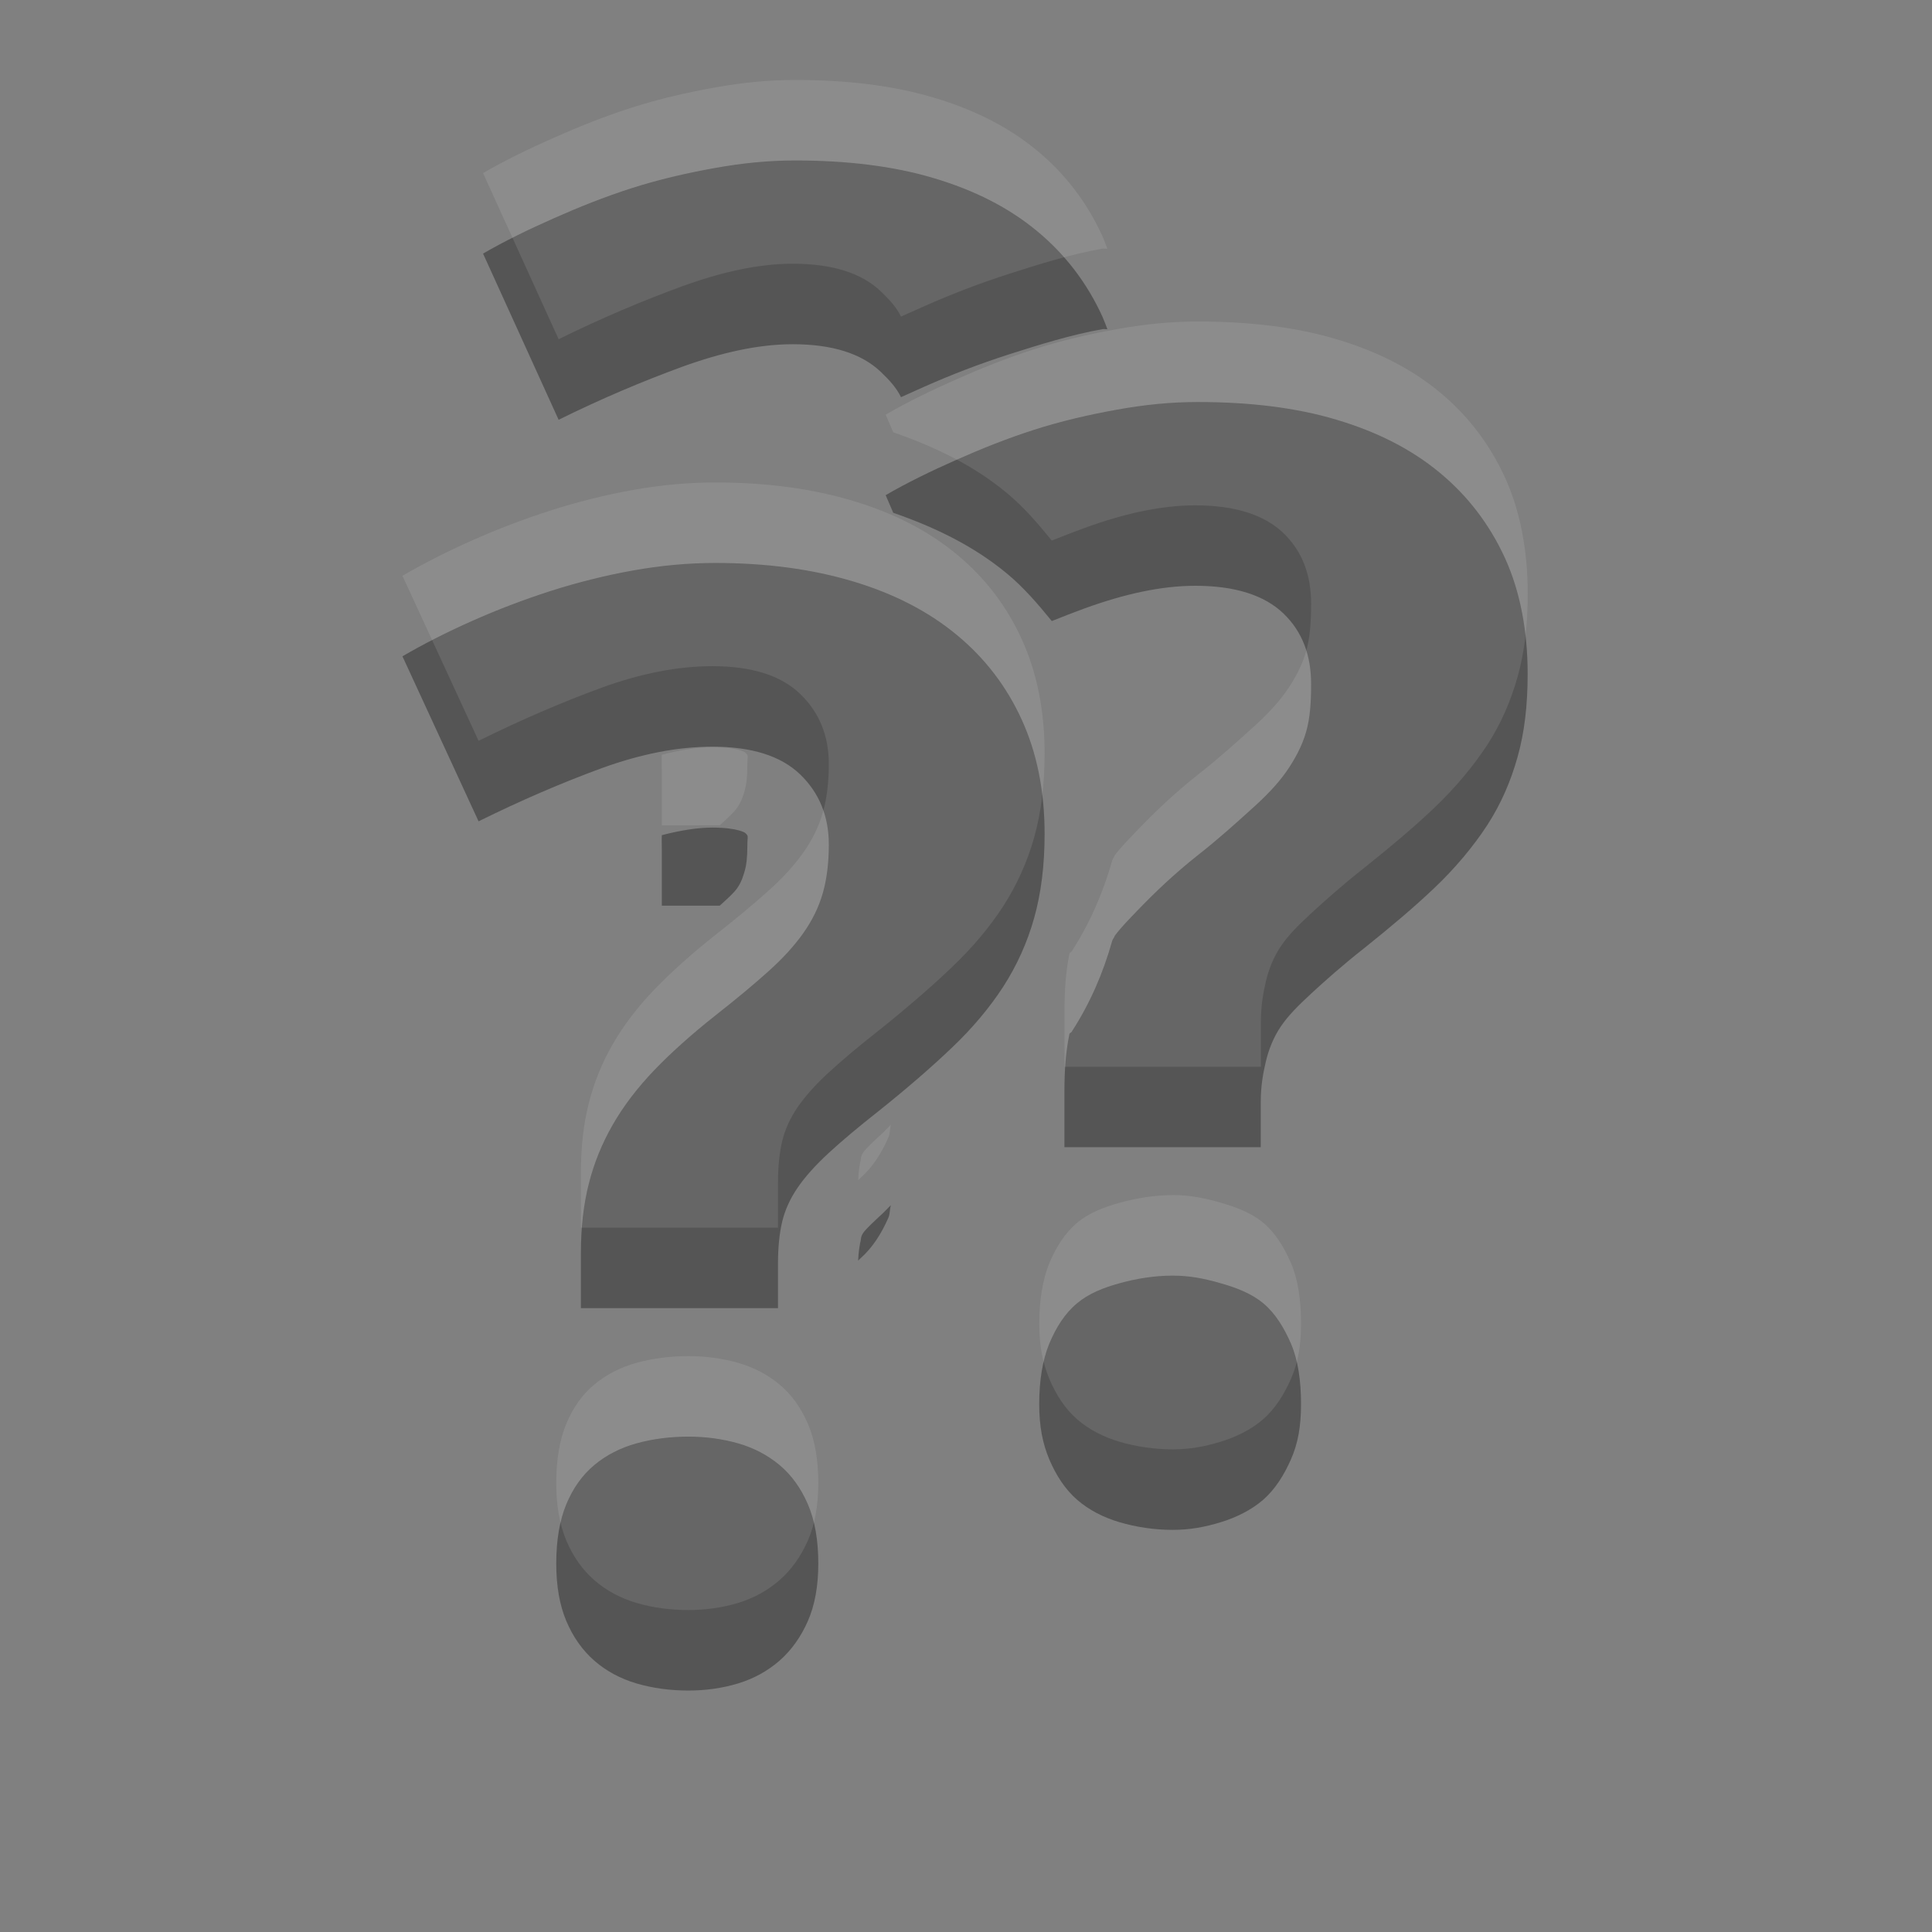 <?xml version="1.0" encoding="UTF-8" standalone="no"?>
<!-- Created with Inkscape (http://www.inkscape.org/) -->

<svg
   xmlns:dc="http://purl.org/dc/elements/1.1/"
   xmlns:cc="http://creativecommons.org/ns#"
   xmlns:rdf="http://www.w3.org/1999/02/22-rdf-syntax-ns#"
   xmlns:svg="http://www.w3.org/2000/svg"
   xmlns="http://www.w3.org/2000/svg"
   xmlns:sodipodi="http://sodipodi.sourceforge.net/DTD/sodipodi-0.dtd"
   xmlns:inkscape="http://www.inkscape.org/namespaces/inkscape"
   width="24"
   height="24"
   id="svg3495"
   version="1.1"
   inkscape:version="0.48.4 r9939"
   sodipodi:docname="help-contents.svg">
  <rect width="100%" height="100%" fill="#808080" stroke="none"/>
  <defs
     id="defs3497" />
  <sodipodi:namedview
     id="base"
     pagecolor="#ffffff"
     bordercolor="#666666"
     borderopacity="1.0"
     inkscape:pageopacity="0.0"
     inkscape:pageshadow="2"
     inkscape:zoom="8"
     inkscape:cx="21.324353"
     inkscape:cy="16.489025"
     inkscape:current-layer="layer1"
     showgrid="false"
     inkscape:grid-bbox="true"
     inkscape:document-units="px"
     inkscape:window-width="1364"
     inkscape:window-height="701"
     inkscape:window-x="0"
     inkscape:window-y="27"
     inkscape:window-maximized="1"
     inkscape:snap-bbox="true"
     inkscape:bbox-paths="true"
     inkscape:bbox-nodes="true"
     inkscape:snap-bbox-edge-midpoints="false">
    <inkscape:grid
       type="xygrid"
       id="grid3512"
       empspacing="4"
       visible="true"
       enabled="true"
       snapvisiblegridlinesonly="true"
       dotted="false" />
  </sodipodi:namedview>
  <g
     id="layer1"
     inkscape:label="Layer 1"
     inkscape:groupmode="layer"
     transform="translate(1,-25)">
    <g
       id="g3808">
      <g
         transform="matrix(0.673,0,0,-0.673,5.91,44.423)"
         id="g3911">
        <path
           inkscape:connector-curvature="0"
           id="path3913"
           style="fill:#555555;fill-opacity:1;fill-rule:nonzero;stroke:none"
           d="m 0,0 c 0,0.432 0.062,0.797 0.186,1.096 0.124,0.298 0.296,0.539 0.517,0.723 0.22,0.184 0.48,0.317 0.779,0.4 0.298,0.082 0.617,0.124 0.957,0.124 0.322,0 0.628,-0.042 0.917,-0.124 C 3.645,2.136 3.9,2.003 4.121,1.819 4.341,1.635 4.515,1.394 4.644,1.096 4.773,0.797 4.837,0.432 4.837,0 4.837,-0.414 4.773,-0.768 4.644,-1.062 4.515,-1.355 4.341,-1.6 4.121,-1.793 3.9,-1.985 3.645,-2.125 3.356,-2.213 3.067,-2.3 2.761,-2.344 2.439,-2.344 2.099,-2.344 1.78,-2.3 1.482,-2.213 1.183,-2.125 0.923,-1.985 0.703,-1.793 0.482,-1.6 0.31,-1.355 0.186,-1.062 0.062,-0.768 0,-0.414 0,0 m 0.455,4.714 0,1.019 c 0,0.469 0.048,0.894 0.145,1.275 0.096,0.382 0.243,0.744 0.441,1.089 0.197,0.344 0.452,0.68 0.764,1.006 0.313,0.326 0.69,0.664 1.131,1.013 0.386,0.303 0.712,0.574 0.978,0.814 0.267,0.238 0.482,0.475 0.648,0.71 0.165,0.234 0.285,0.479 0.358,0.736 0.074,0.258 0.111,0.557 0.111,0.896 0,0.524 -0.178,0.957 -0.531,1.296 -0.354,0.34 -0.894,0.51 -1.62,0.51 -0.633,0 -1.316,-0.133 -2.047,-0.399 C 0.104,14.412 -0.653,14.086 -1.434,13.7 l -1.405,3.046 c 0.394,0.23 0.824,0.448 1.288,0.654 0.465,0.207 0.947,0.391 1.447,0.552 0.501,0.16 1.009,0.287 1.523,0.379 0.515,0.092 1.02,0.138 1.517,0.138 0.937,0 1.782,-0.113 2.535,-0.338 0.754,-0.225 1.393,-0.553 1.916,-0.985 0.525,-0.432 0.926,-0.957 1.206,-1.572 0.281,-0.616 0.421,-1.318 0.421,-2.108 0,-0.579 -0.065,-1.096 -0.193,-1.551 C 8.693,11.46 8.501,11.037 8.25,10.647 7.996,10.256 7.679,9.879 7.298,9.517 6.917,9.154 6.473,8.77 5.968,8.366 5.582,8.063 5.267,7.798 5.023,7.573 4.78,7.348 4.589,7.134 4.452,6.933 4.314,6.73 4.22,6.521 4.169,6.305 4.119,6.09 4.093,5.835 4.093,5.541 l 0,-0.827 -3.638,0 z" />
      </g>
      <g
         id="g2987"
         transform="matrix(0.673,0,0,-0.673,11.91,42.423)">
        <path
           id="path2989"
           transform="matrix(1.487,0,0,-1.487,-17.705,24.416)"
           d="M 13.875 4 C 13.541 4 13.221 4.032 12.875 4.094 C 12.529 4.156 12.181 4.236 11.844 4.344 C 11.507 4.452 11.188 4.58 10.875 4.719 C 10.563 4.857 10.265 5.002 10 5.156 L 10.094 5.375 C 10.614 5.555 11.091 5.787 11.5 6.125 C 11.711 6.298 11.892 6.51 12.062 6.719 C 12.193 6.666 12.341 6.609 12.469 6.562 C 12.96 6.384 13.418 6.281 13.844 6.281 C 14.332 6.281 14.699 6.396 14.938 6.625 C 15.175 6.853 15.281 7.148 15.281 7.5 C 15.281 7.728 15.269 7.92 15.219 8.094 C 15.17 8.267 15.08 8.436 14.969 8.594 C 14.857 8.752 14.711 8.902 14.531 9.062 C 14.352 9.224 14.135 9.421 13.875 9.625 C 13.578 9.86 13.336 10.093 13.125 10.312 C 13.02 10.422 12.929 10.512 12.844 10.625 C 12.838 10.647 12.819 10.666 12.812 10.688 C 12.7 11.089 12.534 11.469 12.312 11.812 C 12.31 11.824 12.284 11.832 12.281 11.844 C 12.235 12.068 12.219 12.296 12.219 12.562 L 12.219 13.25 L 14.656 13.25 L 14.656 12.688 C 14.656 12.49 14.685 12.332 14.719 12.188 C 14.753 12.042 14.813 11.887 14.906 11.75 C 14.998 11.615 15.118 11.495 15.281 11.344 C 15.445 11.192 15.678 10.985 15.938 10.781 C 16.277 10.509 16.556 10.275 16.812 10.031 C 17.069 9.788 17.298 9.513 17.469 9.25 C 17.638 8.988 17.758 8.712 17.844 8.406 C 17.93 8.1 17.969 7.764 17.969 7.375 C 17.969 6.844 17.877 6.352 17.688 5.938 C 17.499 5.524 17.228 5.166 16.875 4.875 C 16.523 4.584 16.101 4.37 15.594 4.219 C 15.087 4.067 14.505 4 13.875 4 z M 13.562 14.844 C 13.334 14.844 13.107 14.882 12.906 14.938 C 12.705 14.993 12.523 15.064 12.375 15.188 C 12.226 15.311 12.115 15.487 12.031 15.688 C 11.948 15.889 11.906 16.147 11.906 16.438 C 11.906 16.716 11.948 16.927 12.031 17.125 C 12.115 17.322 12.226 17.495 12.375 17.625 C 12.523 17.754 12.705 17.847 12.906 17.906 C 13.107 17.965 13.334 18 13.562 18 C 13.779 18 13.962 17.965 14.156 17.906 C 14.351 17.847 14.539 17.754 14.688 17.625 C 14.835 17.495 14.944 17.322 15.031 17.125 C 15.118 16.927 15.156 16.716 15.156 16.438 C 15.156 16.147 15.118 15.889 15.031 15.688 C 14.944 15.487 14.835 15.311 14.688 15.188 C 14.539 15.064 14.351 14.993 14.156 14.938 C 13.962 14.882 13.779 14.844 13.562 14.844 z "
           style="fill:#555555;fill-opacity:1;fill-rule:nonzero;stroke:none" />
      </g>
      <g
         transform="matrix(0.673,0,0,-0.673,6.91,39.423)"
         id="g2991">
        <path
           id="path2993"
           transform="matrix(1.487,0,0,-1.487,-10.272,19.956)"
           d="M 8.875 1 C 8.541 1 8.221 1.032 7.875 1.094 C 7.529 1.156 7.181 1.236 6.844 1.344 C 6.507 1.452 6.188 1.58 5.875 1.719 C 5.563 1.857 5.265 2.002 5 2.156 L 5.938 4.219 C 6.463 3.959 6.978 3.742 7.469 3.562 C 7.96 3.384 8.418 3.281 8.844 3.281 C 9.332 3.281 9.699 3.396 9.938 3.625 C 10.039 3.722 10.129 3.817 10.188 3.938 C 10.282 3.895 10.371 3.856 10.469 3.812 C 10.815 3.658 11.162 3.525 11.531 3.406 C 11.909 3.286 12.297 3.164 12.688 3.094 C 12.708 3.09 12.729 3.097 12.75 3.094 C 12.731 3.044 12.709 2.986 12.688 2.938 C 12.499 2.524 12.228 2.166 11.875 1.875 C 11.523 1.584 11.101 1.37 10.594 1.219 C 10.087 1.067 9.505 1 8.875 1 z M 12.906 5.094 C 12.653 5.151 12.411 5.231 12.156 5.312 C 11.863 5.407 11.584 5.505 11.312 5.625 L 11.438 5.906 C 11.665 5.811 11.903 5.706 12.125 5.625 C 12.364 5.538 12.607 5.463 12.844 5.406 C 12.871 5.31 12.888 5.198 12.906 5.094 z M 8.406 7.031 C 8.313 7.12 8.207 7.227 8.125 7.312 C 8.671 7.356 9.213 7.511 9.625 7.906 C 9.82 8.093 9.984 8.313 10.094 8.562 C 10.157 8.494 10.196 8.423 10.281 8.344 C 10.298 8.328 10.326 8.297 10.344 8.281 L 10.031 7.625 L 9.969 7.469 C 9.784 7.361 9.571 7.265 9.312 7.188 C 9.05 7.109 8.74 7.061 8.406 7.031 z M 7.844 9.281 C 7.662 9.281 7.447 9.316 7.219 9.375 C 7.216 9.439 7.219 9.495 7.219 9.562 L 7.219 10.25 L 7.938 10.25 C 8.026 10.17 8.11 10.097 8.156 10.031 C 8.209 9.956 8.234 9.869 8.25 9.812 C 8.268 9.751 8.281 9.655 8.281 9.5 C 8.281 9.374 8.302 9.393 8.25 9.344 C 8.258 9.352 8.176 9.281 7.844 9.281 z M 9.094 11.938 C 8.917 12.09 8.721 12.233 8.5 12.406 C 8.232 12.618 8.016 12.821 7.844 13 C 7.683 13.168 7.556 13.317 7.469 13.469 C 7.38 13.624 7.323 13.77 7.281 13.938 L 7.281 13.969 C 7.262 14.045 7.261 14.155 7.25 14.25 L 7.719 14.25 C 7.731 14.155 7.728 14.062 7.75 13.969 L 7.75 13.938 C 7.814 13.665 7.909 13.413 8.062 13.188 C 8.212 12.968 8.39 12.782 8.594 12.594 L 8.625 12.594 C 8.817 12.417 9.038 12.216 9.312 12 C 9.259 11.981 9.211 11.953 9.156 11.938 C 9.136 11.932 9.114 11.943 9.094 11.938 z M 10.062 13.969 C 10.035 13.993 9.993 14.04 9.969 14.062 C 9.846 14.177 9.753 14.262 9.719 14.312 C 9.687 14.36 9.692 14.388 9.688 14.406 C 9.677 14.45 9.66 14.542 9.656 14.656 C 9.668 14.647 9.677 14.634 9.688 14.625 C 9.835 14.495 9.944 14.322 10.031 14.125 C 10.052 14.077 10.047 14.019 10.062 13.969 z "
           style="fill:#555555;fill-opacity:1;fill-rule:nonzero;stroke:none" />
      </g>
    </g>
    <g
       id="g3816"
       style="opacity:0.1;fill:#ffffff;fill-opacity:1"
       transform="translate(0,-1)">
      <g
         id="g3818"
         transform="matrix(0.673,0,0,-0.673,5.91,44.423)"
         style="fill:#ffffff;fill-opacity:1">
        <path
           d="m 0,0 c 0,0.432 0.062,0.797 0.186,1.096 0.124,0.298 0.296,0.539 0.517,0.723 0.22,0.184 0.48,0.317 0.779,0.4 0.298,0.082 0.617,0.124 0.957,0.124 0.322,0 0.628,-0.042 0.917,-0.124 C 3.645,2.136 3.9,2.003 4.121,1.819 4.341,1.635 4.515,1.394 4.644,1.096 4.773,0.797 4.837,0.432 4.837,0 4.837,-0.414 4.773,-0.768 4.644,-1.062 4.515,-1.355 4.341,-1.6 4.121,-1.793 3.9,-1.985 3.645,-2.125 3.356,-2.213 3.067,-2.3 2.761,-2.344 2.439,-2.344 2.099,-2.344 1.78,-2.3 1.482,-2.213 1.183,-2.125 0.923,-1.985 0.703,-1.793 0.482,-1.6 0.31,-1.355 0.186,-1.062 0.062,-0.768 0,-0.414 0,0 m 0.455,4.714 0,1.019 c 0,0.469 0.048,0.894 0.145,1.275 0.096,0.382 0.243,0.744 0.441,1.089 0.197,0.344 0.452,0.68 0.764,1.006 0.313,0.326 0.69,0.664 1.131,1.013 0.386,0.303 0.712,0.574 0.978,0.814 0.267,0.238 0.482,0.475 0.648,0.71 0.165,0.234 0.285,0.479 0.358,0.736 0.074,0.258 0.111,0.557 0.111,0.896 0,0.524 -0.178,0.957 -0.531,1.296 -0.354,0.34 -0.894,0.51 -1.62,0.51 -0.633,0 -1.316,-0.133 -2.047,-0.399 C 0.104,14.412 -0.653,14.086 -1.434,13.7 l -1.405,3.046 c 0.394,0.23 0.824,0.448 1.288,0.654 0.465,0.207 0.947,0.391 1.447,0.552 0.501,0.16 1.009,0.287 1.523,0.379 0.515,0.092 1.02,0.138 1.517,0.138 0.937,0 1.782,-0.113 2.535,-0.338 0.754,-0.225 1.393,-0.553 1.916,-0.985 0.525,-0.432 0.926,-0.957 1.206,-1.572 0.281,-0.616 0.421,-1.318 0.421,-2.108 0,-0.579 -0.065,-1.096 -0.193,-1.551 C 8.693,11.46 8.501,11.037 8.25,10.647 7.996,10.256 7.679,9.879 7.298,9.517 6.917,9.154 6.473,8.77 5.968,8.366 5.582,8.063 5.267,7.798 5.023,7.573 4.78,7.348 4.589,7.134 4.452,6.933 4.314,6.73 4.22,6.521 4.169,6.305 4.119,6.09 4.093,5.835 4.093,5.541 l 0,-0.827 -3.638,0 z"
           style="fill:#ffffff;fill-opacity:1;fill-rule:nonzero;stroke:none"
           id="path3820"
           inkscape:connector-curvature="0" />
      </g>
      <g
         transform="matrix(0.673,0,0,-0.673,11.91,42.423)"
         id="g3822"
         style="fill:#ffffff;fill-opacity:1">
        <path
           style="fill:#ffffff;fill-opacity:1;fill-rule:nonzero;stroke:none"
           d="m 13.875,4 c -0.334,0 -0.654,0.032 -1,0.094 -0.346,0.062 -0.694,0.142 -1.031,0.25 C 11.507,4.452 11.188,4.58 10.875,4.719 10.563,4.857 10.265,5.002 10,5.156 L 10.094,5.375 c 0.52,0.18 0.997,0.412 1.406,0.75 0.211,0.173 0.392,0.385 0.562,0.594 0.131,-0.052 0.278,-0.109 0.406,-0.156 0.492,-0.179 0.949,-0.281 1.375,-0.281 0.488,0 0.856,0.115 1.094,0.344 0.237,0.228 0.344,0.523 0.344,0.875 0,0.228 -0.013,0.42 -0.062,0.594 -0.049,0.173 -0.139,0.343 -0.25,0.5 -0.112,0.158 -0.258,0.309 -0.438,0.469 -0.179,0.161 -0.397,0.359 -0.656,0.562 -0.297,0.235 -0.539,0.468 -0.75,0.688 -0.105,0.11 -0.196,0.2 -0.281,0.312 -0.006,0.022 -0.025,0.041 -0.031,0.062 -0.113,0.401 -0.279,0.781 -0.5,1.125 -0.003,0.011 -0.029,0.02 -0.031,0.031 -0.046,0.224 -0.062,0.453 -0.062,0.719 l 0,0.688 2.438,0 0,-0.562 c 0,-0.198 0.029,-0.355 0.062,-0.5 0.034,-0.145 0.095,-0.301 0.188,-0.438 0.092,-0.135 0.212,-0.255 0.375,-0.406 0.164,-0.151 0.397,-0.359 0.656,-0.562 0.34,-0.272 0.619,-0.506 0.875,-0.75 0.256,-0.244 0.485,-0.518 0.656,-0.781 0.169,-0.262 0.289,-0.538 0.375,-0.844 0.086,-0.306 0.125,-0.642 0.125,-1.031 0,-0.531 -0.092,-1.023 -0.281,-1.438 C 17.499,5.524 17.228,5.166 16.875,4.875 16.523,4.584 16.101,4.37 15.594,4.219 15.087,4.067 14.505,4 13.875,4 z m -0.312,10.844 c -0.229,0 -0.456,0.039 -0.656,0.094 -0.201,0.056 -0.383,0.126 -0.531,0.25 -0.149,0.124 -0.26,0.3 -0.344,0.5 -0.083,0.201 -0.125,0.459 -0.125,0.75 0,0.278 0.042,0.49 0.125,0.688 0.083,0.197 0.195,0.37 0.344,0.5 0.148,0.129 0.33,0.222 0.531,0.281 C 13.107,17.965 13.334,18 13.562,18 c 0.217,0 0.399,-0.035 0.594,-0.094 0.194,-0.059 0.383,-0.152 0.531,-0.281 0.148,-0.13 0.257,-0.303 0.344,-0.5 0.087,-0.198 0.125,-0.409 0.125,-0.688 0,-0.291 -0.038,-0.549 -0.125,-0.75 -0.087,-0.2 -0.196,-0.376 -0.344,-0.5 -0.149,-0.124 -0.337,-0.194 -0.531,-0.25 -0.194,-0.055 -0.377,-0.094 -0.594,-0.094 z"
           transform="matrix(1.487,0,0,-1.487,-17.705,24.416)"
           id="path3824"
           inkscape:connector-curvature="0" />
      </g>
      <g
         id="g3826"
         transform="matrix(0.673,0,0,-0.673,6.91,39.423)"
         style="fill:#ffffff;fill-opacity:1">
        <path
           style="fill:#ffffff;fill-opacity:1;fill-rule:nonzero;stroke:none"
           d="m 8.875,1 c -0.334,0 -0.654,0.032 -1,0.094 -0.346,0.062 -0.694,0.142 -1.031,0.25 C 6.507,1.452 6.188,1.58 5.875,1.719 5.563,1.857 5.265,2.002 5,2.156 l 0.938,2.062 C 6.463,3.959 6.978,3.742 7.469,3.562 7.96,3.384 8.418,3.281 8.844,3.281 c 0.488,0 0.856,0.115 1.094,0.344 0.101,0.097 0.192,0.192 0.25,0.312 0.095,-0.043 0.184,-0.082 0.281,-0.125 0.346,-0.154 0.693,-0.287 1.062,-0.406 0.378,-0.121 0.766,-0.243 1.156,-0.312 0.021,-0.004 0.042,0.003 0.062,0 C 12.731,3.044 12.709,2.986 12.688,2.938 12.499,2.524 12.228,2.166 11.875,1.875 11.523,1.584 11.101,1.37 10.594,1.219 10.087,1.067 9.505,1 8.875,1 z m 4.031,4.094 c -0.253,0.057 -0.495,0.137 -0.75,0.219 -0.294,0.095 -0.573,0.193 -0.844,0.312 l 0.125,0.281 C 11.665,5.811 11.903,5.706 12.125,5.625 c 0.239,-0.087 0.482,-0.162 0.719,-0.219 0.027,-0.096 0.044,-0.208 0.062,-0.312 z m -4.5,1.938 C 8.313,7.12 8.207,7.227 8.125,7.312 c 0.546,0.044 1.088,0.198 1.5,0.594 0.195,0.187 0.359,0.406 0.469,0.656 0.064,-0.068 0.102,-0.14 0.188,-0.219 0.017,-0.015 0.045,-0.047 0.062,-0.062 L 10.031,7.625 9.969,7.469 C 9.784,7.361 9.571,7.265 9.312,7.188 9.05,7.109 8.74,7.061 8.406,7.031 z m -0.562,2.25 c -0.182,0 -0.396,0.035 -0.625,0.094 -0.003,0.064 0,0.12 0,0.188 l 0,0.688 0.719,0 C 8.026,10.17 8.11,10.097 8.156,10.031 8.209,9.956 8.234,9.869 8.25,9.812 8.268,9.751 8.281,9.655 8.281,9.5 8.281,9.374 8.302,9.393 8.25,9.344 c 0.008,0.008 -0.074,-0.062 -0.406,-0.062 z m 1.25,2.656 C 8.917,12.09 8.721,12.233 8.5,12.406 8.232,12.618 8.016,12.821 7.844,13 c -0.161,0.168 -0.288,0.317 -0.375,0.469 -0.089,0.155 -0.145,0.301 -0.188,0.469 l 0,0.031 C 7.262,14.045 7.261,14.155 7.25,14.25 l 0.469,0 C 7.731,14.155 7.728,14.062 7.75,13.969 l 0,-0.031 c 0.064,-0.272 0.159,-0.524 0.312,-0.75 0.15,-0.22 0.328,-0.405 0.531,-0.594 l 0.031,0 C 8.817,12.417 9.038,12.216 9.312,12 9.259,11.981 9.211,11.953 9.156,11.938 c -0.021,-0.006 -0.042,0.005 -0.062,0 z m 0.969,2.031 c -0.028,0.024 -0.069,0.071 -0.094,0.094 -0.123,0.114 -0.215,0.199 -0.25,0.25 -0.032,0.047 -0.027,0.075 -0.031,0.094 -0.01,0.044 -0.028,0.135 -0.031,0.25 0.011,-0.009 0.02,-0.022 0.031,-0.031 0.148,-0.13 0.257,-0.303 0.344,-0.5 0.021,-0.048 0.016,-0.106 0.031,-0.156 z"
           transform="matrix(1.487,0,0,-1.487,-10.272,19.956)"
           id="path3828"
           inkscape:connector-curvature="0" />
      </g>
    </g>
  </g>
</svg>
